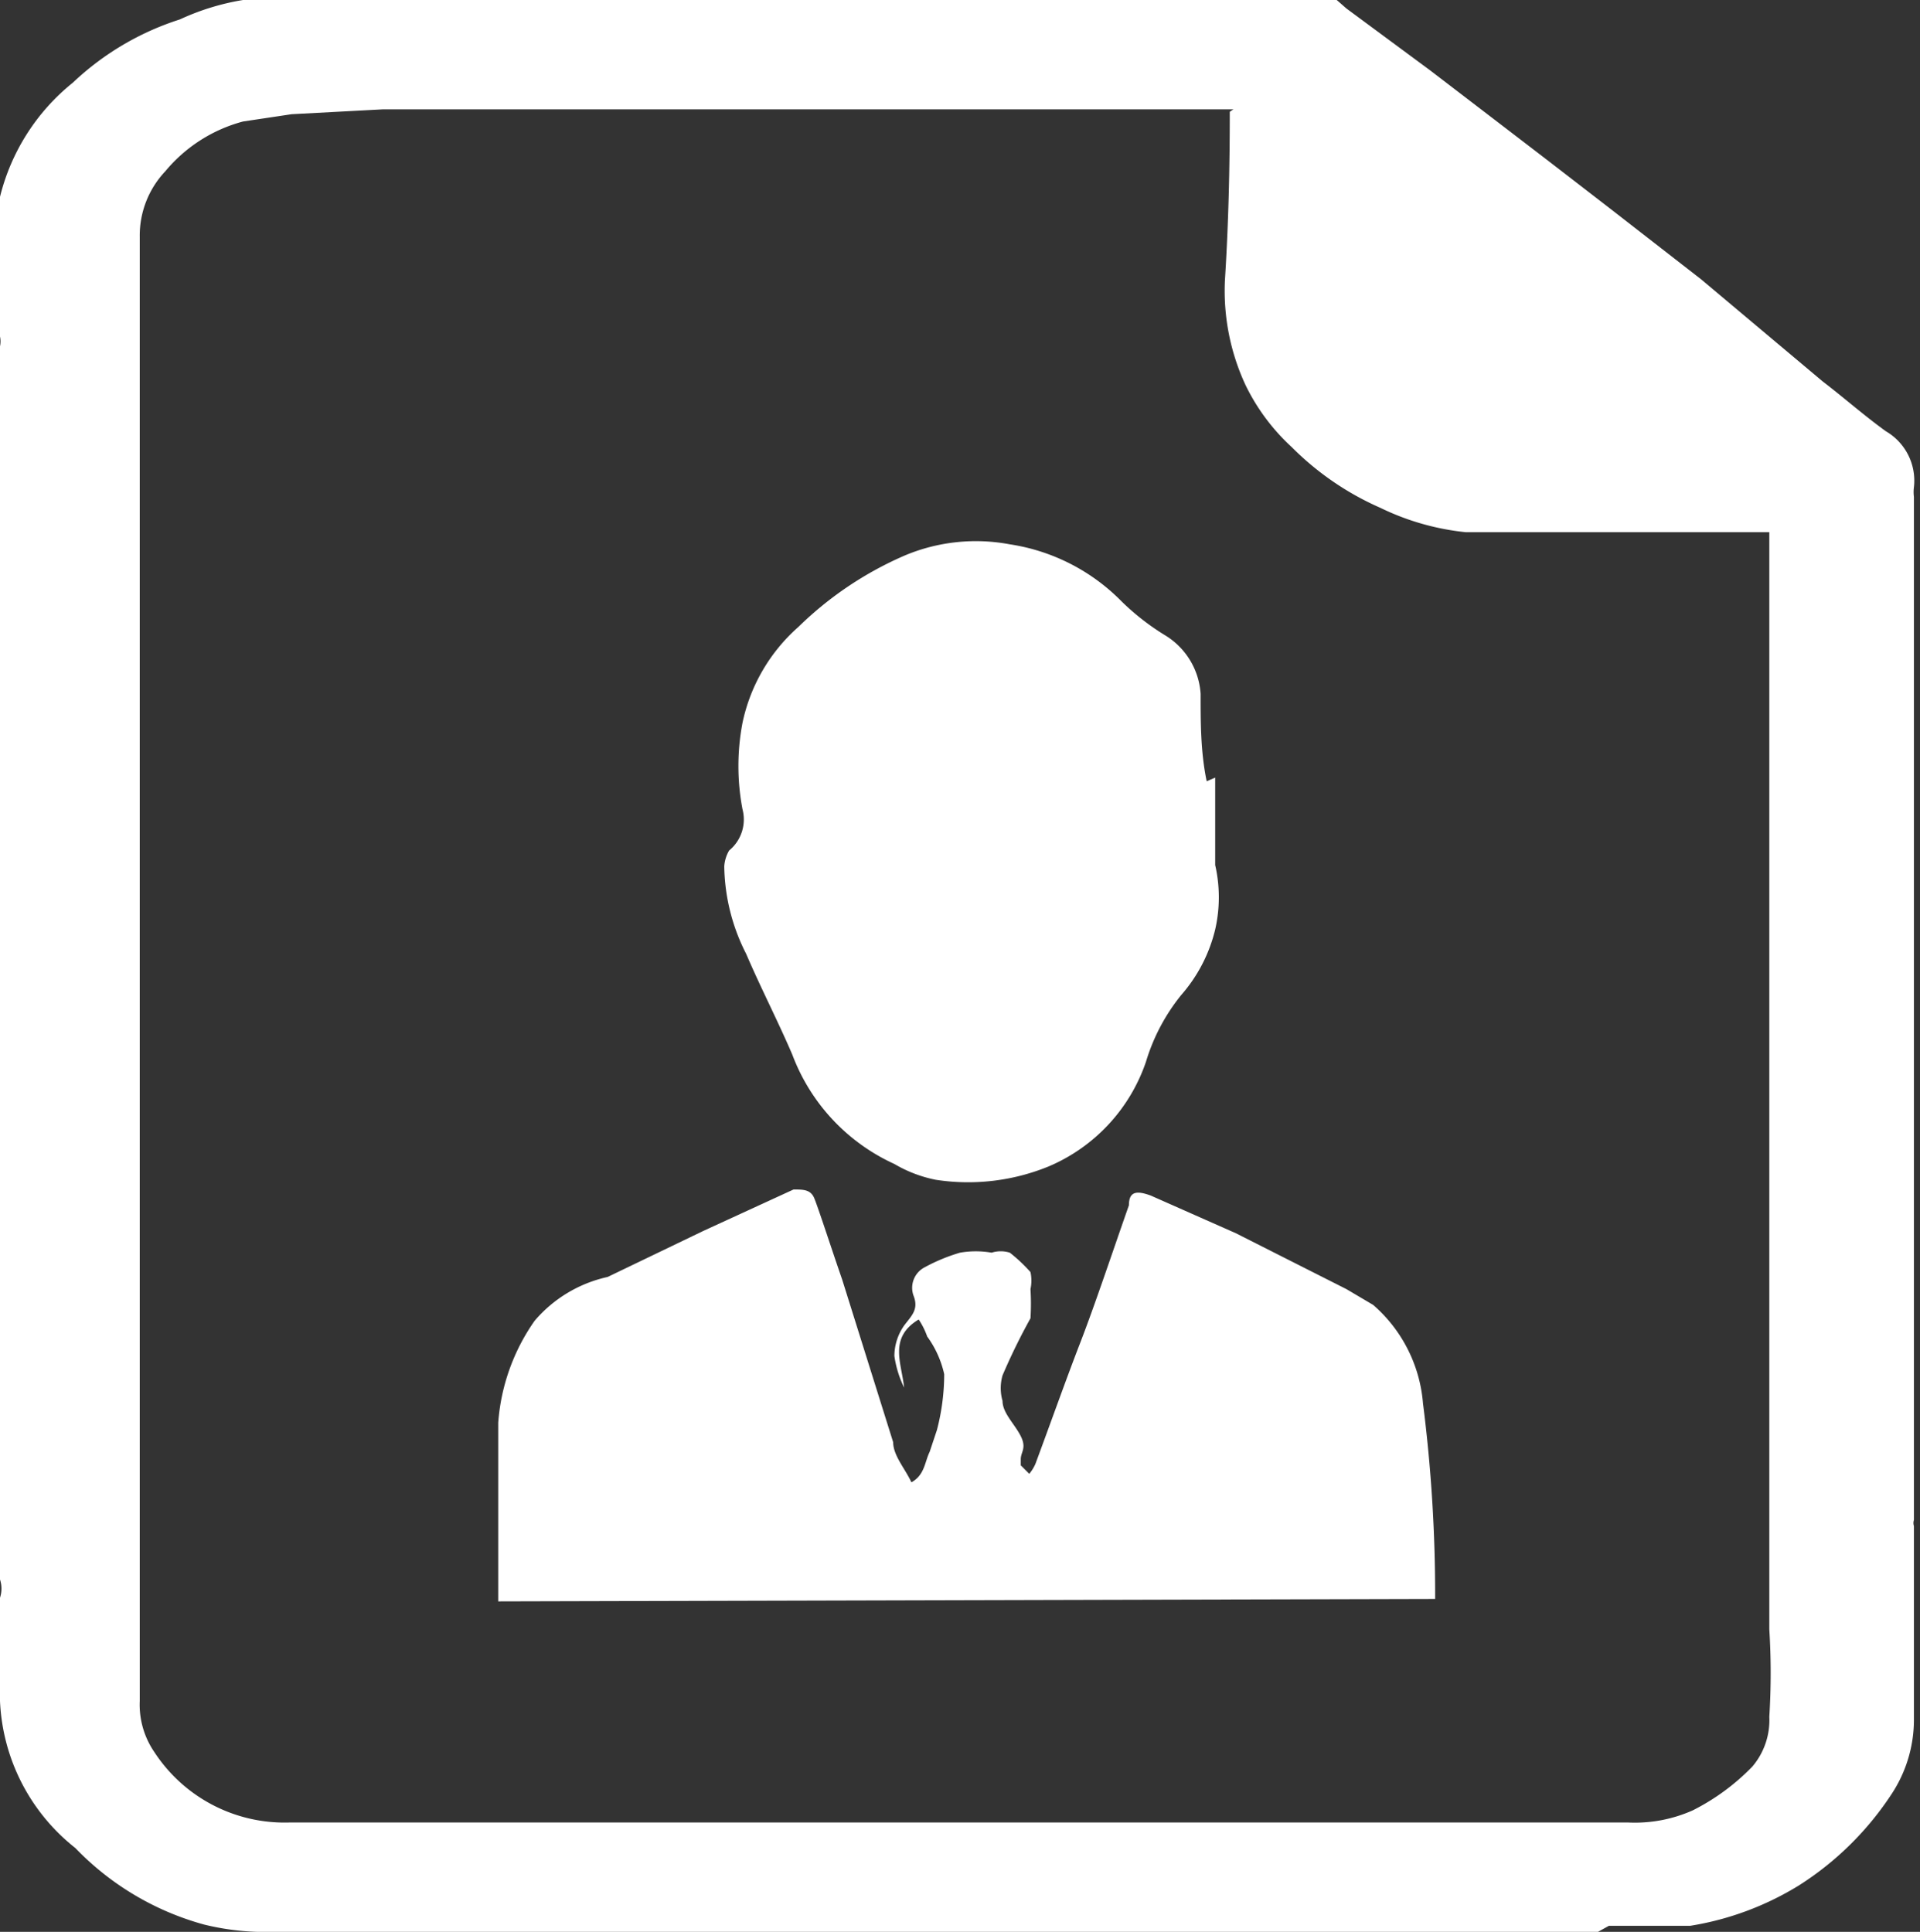 <svg xmlns="http://www.w3.org/2000/svg" viewBox="0 0 15.8 15.9"><rect x="0" y="0" width="15.8" height="15.9" fill="#333333" stroke="none"/><defs><style>.cls-1{fill:#fff;}</style></defs><g id="Layer_2" data-name="Layer 2"><g id="Layer_1-2" data-name="Layer 1"><g id="Layer_2-2" data-name="Layer 2"><g id="Layer_1-2-2" data-name="Layer 1-2"><path class="cls-1" d="M13.15,15.9H2.77l0,0-.65,0a2.12,2.12,0,0,1-.44-.06,2.32,2.32,0,0,1-1.06-.63A1.63,1.63,0,0,1,0,14c0-.29,0-.57,0-.85A.24.24,0,0,0,0,13V2.85a.19.19,0,0,0,0-.08V2a2.36,2.36,0,0,1,0-.38A1.74,1.74,0,0,1,.6.68,2.29,2.29,0,0,1,1.48.16,2,2,0,0,1,2,0a4.66,4.66,0,0,1,.65,0l.06,0H11l.08.07.69.51.94.72.57.44L14,2.3,15,3.14c.17.13.34.28.52.41a.47.47,0,0,1,.23.46.31.31,0,0,0,0,.08v8.42a.08.08,0,0,0,0,.05c0,.54,0,1.07,0,1.6a1.11,1.11,0,0,1-.18.6,2.54,2.54,0,0,1-.77.76,2.44,2.44,0,0,1-.89.33c-.22,0-.44,0-.67,0Zm-3-15h-7L2.4.94,2,1a1.25,1.25,0,0,0-.64.41.77.77,0,0,0-.21.54V14a.69.69,0,0,0,.12.42A1.28,1.28,0,0,0,2.38,15l.79,0h8.18c.69,0,1.37,0,2.05,0a1.17,1.17,0,0,0,.53-.1,1.83,1.83,0,0,0,.49-.36.59.59,0,0,0,.14-.41,5.79,5.79,0,0,0,0-.72c0-3,0-5.93,0-8.9V4.38h-.13c-.79,0-1.58,0-2.37,0a2.09,2.09,0,0,1-.7-.2,2.37,2.37,0,0,1-.73-.5,1.7,1.7,0,0,1-.38-.51,1.84,1.84,0,0,1-.17-.86C10.11,1.83,10.12,1.39,10.12.92Z"/><path class="cls-1" d="M4.1,13.18c0-.16,0-.32,0-.48v-.35c0-.21,0-.43,0-.64a1.67,1.67,0,0,1,.3-.84A1.1,1.1,0,0,1,5,10.51l.79-.38.74-.34c.08,0,.14,0,.17.07s.15.44.23.67l.42,1.34c0,.11.1.22.15.33.11-.06.11-.17.15-.25l.06-.18a1.82,1.82,0,0,0,.06-.46A.83.83,0,0,0,7.63,11a.61.61,0,0,0-.07-.14c-.25.15-.14.36-.12.56a.87.87,0,0,1-.08-.26.44.44,0,0,1,.08-.25c.06-.08.12-.13.08-.24a.19.19,0,0,1,.09-.24,1.48,1.48,0,0,1,.29-.12.76.76,0,0,1,.26,0,.25.25,0,0,1,.15,0,1.29,1.29,0,0,1,.17.16.33.33,0,0,1,0,.14,1.91,1.91,0,0,1,0,.24l0,0a5.08,5.08,0,0,0-.23.47.38.38,0,0,0,0,.21c0,.1.1.19.15.29s0,.13,0,.19l0,.05.07.07a.35.35,0,0,0,.05-.08c.13-.35.25-.69.37-1s.27-.76.4-1.13c0-.12.07-.12.18-.08l.7.31.91.46.22.13a1.2,1.2,0,0,1,.41.81,12.43,12.43,0,0,1,.1,1.61.09.09,0,0,1,0,0Z"/><path class="cls-1" d="M10,6.4c0,.13,0,.26,0,.39s0,.22,0,.33a1.19,1.19,0,0,1,0,.53,1.27,1.27,0,0,1-.28.54,1.61,1.61,0,0,0-.29.55,1.44,1.44,0,0,1-.8.86,1.75,1.75,0,0,1-.93.11,1.09,1.09,0,0,1-.34-.13,1.61,1.61,0,0,1-.84-.9c-.12-.28-.26-.55-.38-.83a1.63,1.63,0,0,1-.18-.72A.3.3,0,0,1,6,7a.33.33,0,0,0,.11-.34,1.9,1.9,0,0,1,0-.71,1.45,1.45,0,0,1,.46-.79,2.89,2.89,0,0,1,.88-.59,1.51,1.51,0,0,1,.86-.09,1.63,1.63,0,0,1,.92.47,2,2,0,0,0,.36.28.61.61,0,0,1,.29.48c0,.24,0,.48.05.72Z"/></g></g></g></g></svg>